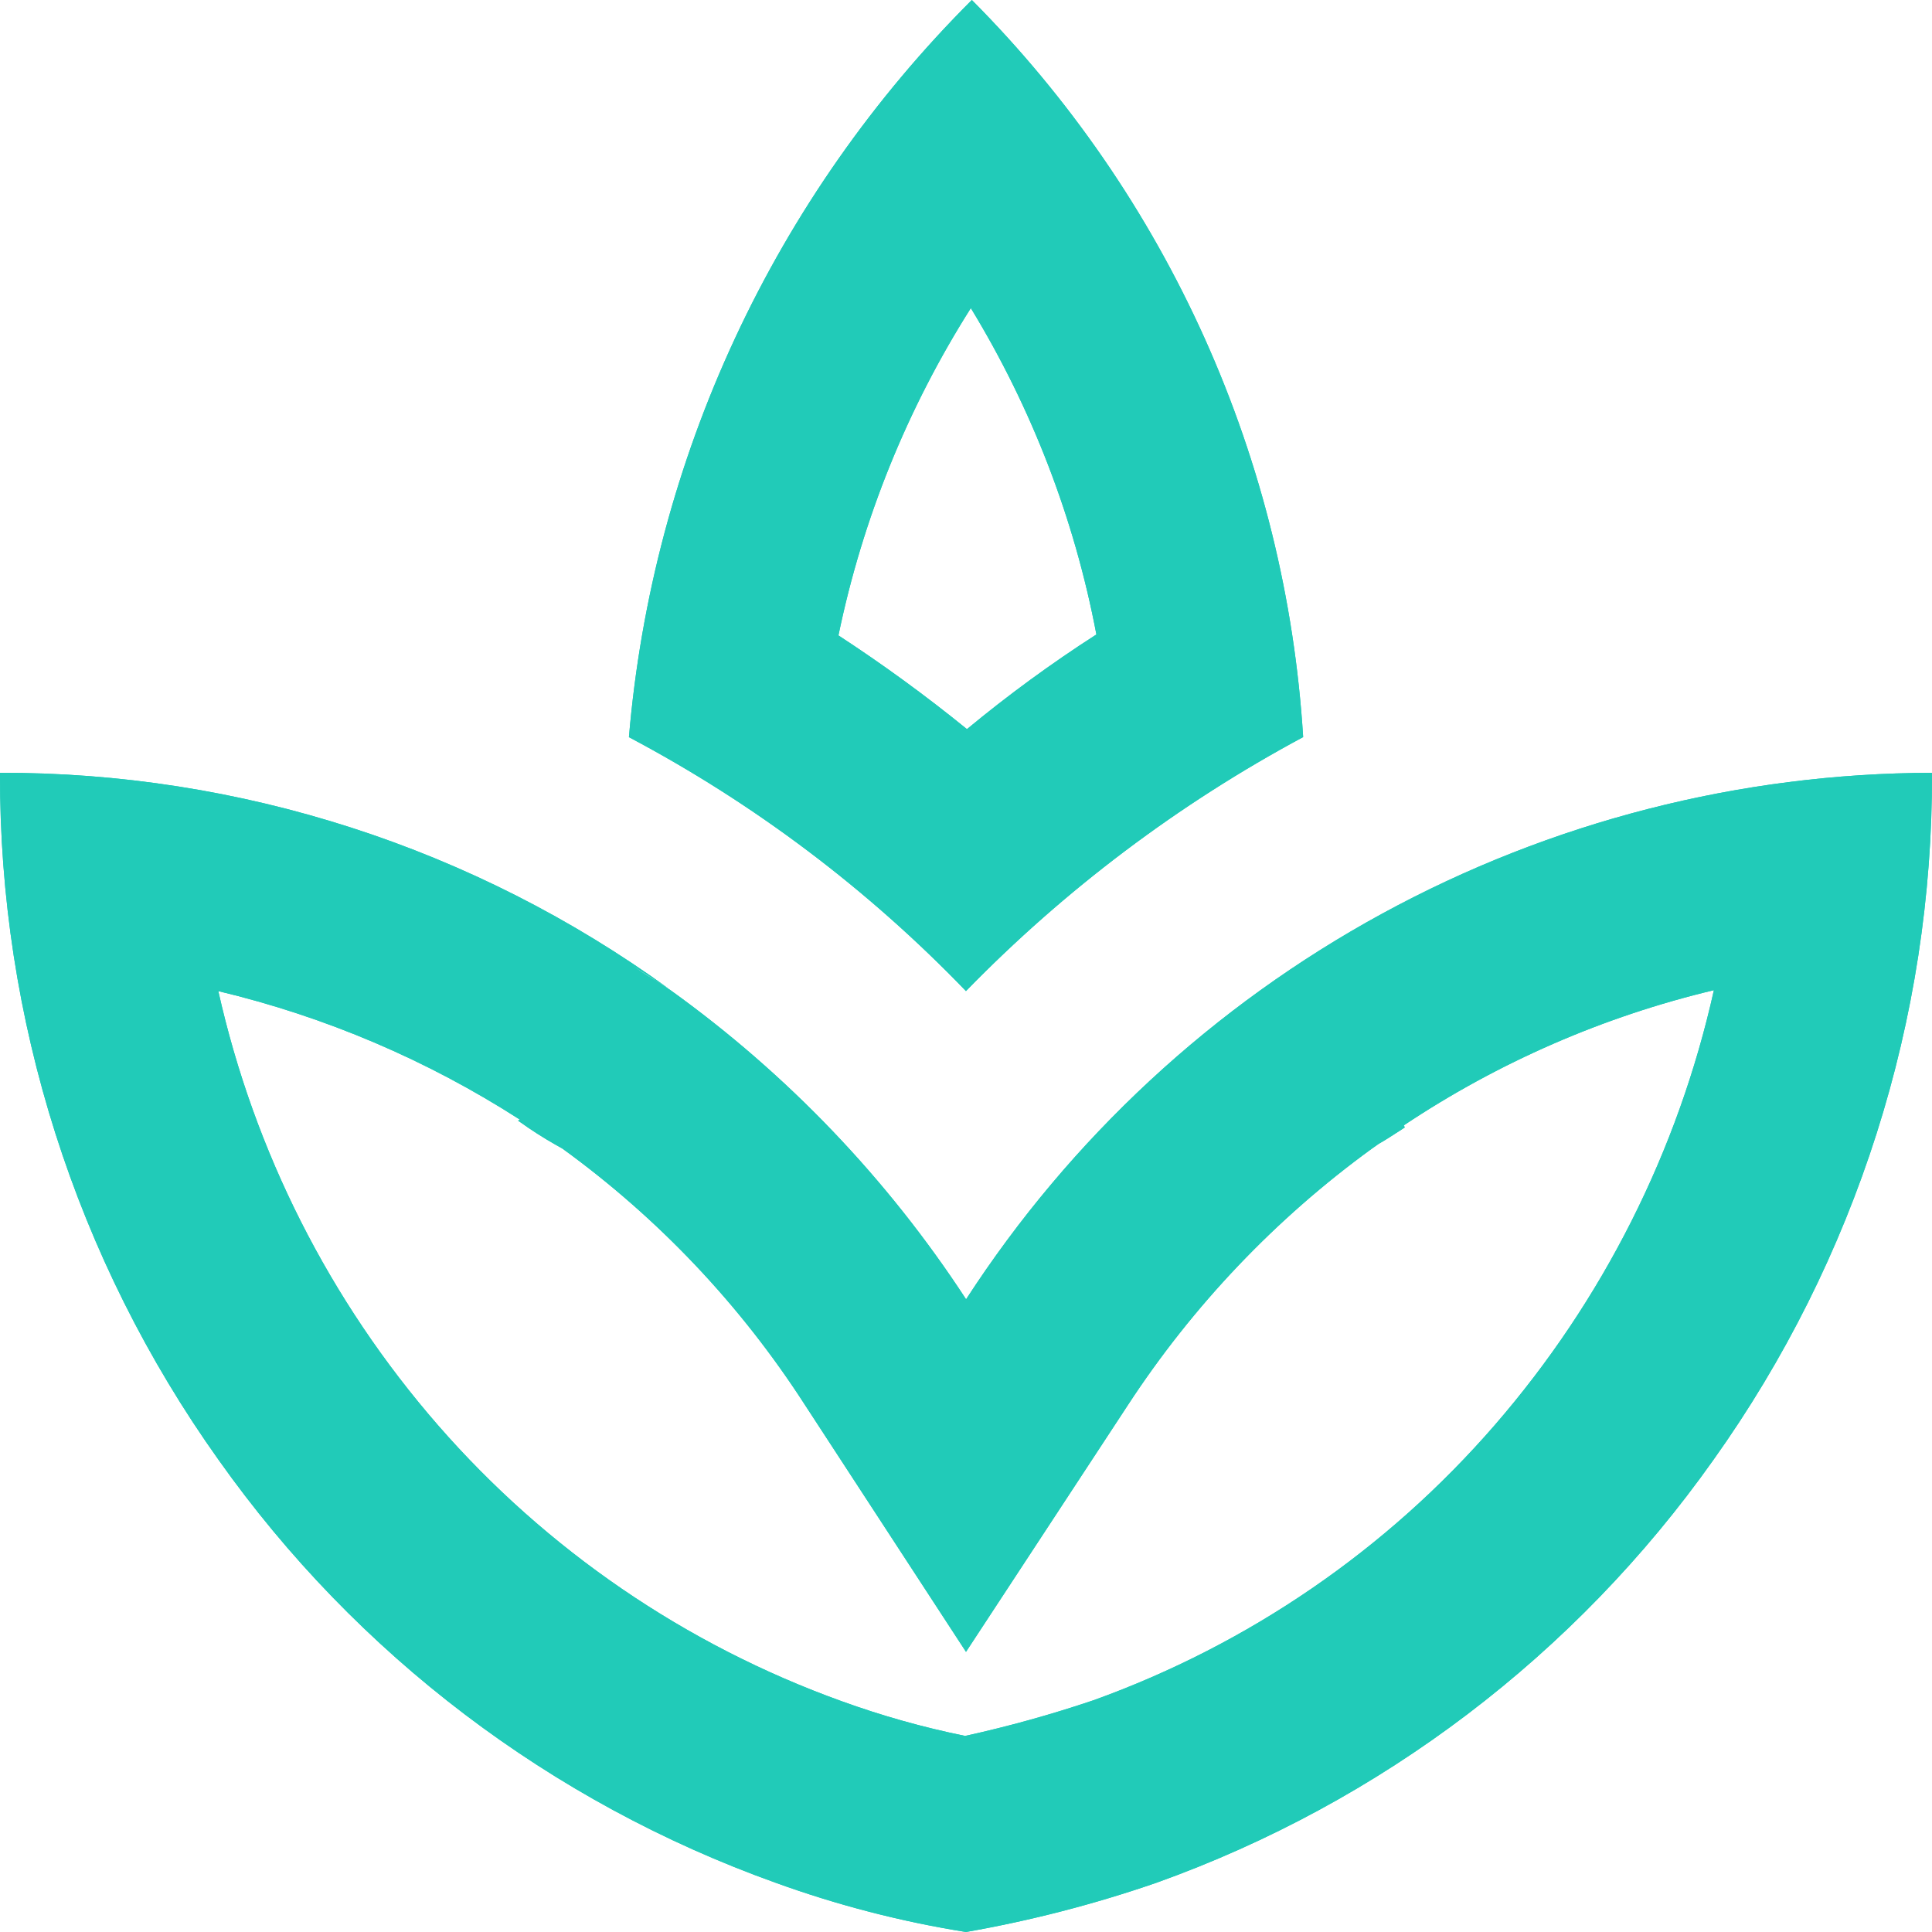 <svg xmlns="http://www.w3.org/2000/svg" xmlns:xlink="http://www.w3.org/1999/xlink" viewBox="0 0 45 45">
  <defs>
    <style>
      .cls-1 {
        fill: none;
      }

      .cls-2 {
        fill: #21cbb8;
      }

      .cls-3 {
        fill: rgba(0,0,0,0);
      }

      .cls-4 {
        clip-path: url(#clip-path);
      }

      .cls-5 {
        clip-path: url(#clip-path-2);
      }
    </style>
    <clipPath id="clip-path">
      <path id="icon_places_spa_24px" data-name="icon/places/spa_24px" class="cls-1" d="M22.5,45h0a24.21,24.21,0,0,1-4.432-1.146A27.075,27.075,0,0,1,5.093,34.006,27.431,27.431,0,0,1,0,18a26.443,26.443,0,0,1,15.574,5.027c-.1-.068-.208-.133-.319-.2L15.22,22.8,15.2,22.79c-.182-.113-.333-.209-.482-.312a5.243,5.243,0,0,0,.475.316l.029.018.016.01c.141.084.269.165.379.241a27.086,27.086,0,0,1,6.885,7.2A26.885,26.885,0,0,1,45,18a27.42,27.42,0,0,1-5.093,16.006,27.075,27.075,0,0,1-12.974,9.848A28.813,28.813,0,0,1,22.5,45ZM5.085,23.085h0A23.064,23.064,0,0,0,10.2,33.194a22.647,22.647,0,0,0,9.4,6.429,20.371,20.371,0,0,0,2.88.81,28.313,28.313,0,0,0,2.993-.832,22.413,22.413,0,0,0,9.347-6.413,23.146,23.146,0,0,0,5.1-10.125,22.368,22.368,0,0,0-7.223,3.149l.024.047-.051.034-.083.054c-.156.1-.317.207-.474.295l-.158.111a22.814,22.814,0,0,0-5.692,5.986L22.5,38.475l-3.756-5.759A22.255,22.255,0,0,0,13.1,26.753l-.158-.089a9.155,9.155,0,0,1-.833-.533l-.044-.03.045-.022a22.75,22.75,0,0,0-7.021-2.993Zm17.415,0,0,0a31.08,31.08,0,0,0-7.851-5.915A27.549,27.549,0,0,1,22.636,0a26.672,26.672,0,0,1,7.717,17.168A32.268,32.268,0,0,0,22.5,23.083Zm.113-15.909A22.893,22.893,0,0,0,19.529,14.8a35.619,35.619,0,0,1,2.993,2.183,30.915,30.915,0,0,1,3.015-2.205A22.764,22.764,0,0,0,22.613,7.177Z" transform="translate(0 0)"/>
    </clipPath>
    <clipPath id="clip-path-2">
      <rect id="Rectangle" class="cls-2" width="54.001" height="54.001"/>
    </clipPath>
  </defs>
  <g id="Home_garden" data-name="Home/garden" transform="translate(-78 -403)">
    <rect id="icon_action_stars_24px_background" data-name="icon/action/stars_24px background" class="cls-3" width="45" height="45" transform="translate(78 403)"/>
    <path id="icon_places_spa_24px-2" data-name="icon/places/spa_24px" class="cls-1" d="M14.5,29h0a15.6,15.6,0,0,1-2.856-.739,17.448,17.448,0,0,1-8.361-6.346A17.677,17.677,0,0,1,0,11.6a17.041,17.041,0,0,1,10.036,3.24c-.066-.044-.134-.086-.205-.13L9.808,14.7l-.014-.009c-.117-.073-.215-.135-.311-.2a3.378,3.378,0,0,0,.306.2l.019.012.01.007c.091.054.173.106.244.155A17.455,17.455,0,0,1,14.5,19.5,17.325,17.325,0,0,1,29,11.6a17.67,17.67,0,0,1-3.282,10.315,17.448,17.448,0,0,1-8.361,6.346A18.568,18.568,0,0,1,14.5,29ZM3.277,14.877h0a14.863,14.863,0,0,0,3.3,6.514,14.594,14.594,0,0,0,6.058,4.143,13.128,13.128,0,0,0,1.856.522,18.245,18.245,0,0,0,1.929-.536,14.444,14.444,0,0,0,6.024-4.133,14.916,14.916,0,0,0,3.285-6.525,14.415,14.415,0,0,0-4.655,2.029l.016.03-.033.022L21,16.978c-.1.065-.2.133-.306.19l-.1.072A14.7,14.7,0,0,0,16.922,21.1l-2.422,3.7-2.421-3.711a14.342,14.342,0,0,0-3.64-3.843l-.1-.057a5.9,5.9,0,0,1-.537-.343l-.028-.019.029-.014a14.661,14.661,0,0,0-4.524-1.929Zm11.223,0h0a20.029,20.029,0,0,0-5.059-3.812A17.753,17.753,0,0,1,14.587,0,17.188,17.188,0,0,1,19.56,11.064,20.8,20.8,0,0,0,14.5,14.875Zm.073-10.252a14.753,14.753,0,0,0-1.987,4.916,22.955,22.955,0,0,1,1.929,1.407,19.922,19.922,0,0,1,1.943-1.421A14.67,14.67,0,0,0,14.573,4.625Z" transform="translate(86 411)"/>
    <g id="Group_5" data-name="Group 5" class="cls-4" transform="translate(78 403)">
      <g id="_Color" data-name="↳ Color" transform="translate(-4.5 -4.5)">
        <rect id="_Color_background" data-name="↳ Color background" class="cls-2" width="54.001" height="54.001"/>
        <rect id="Rectangle-2" data-name="Rectangle" class="cls-2" width="54.001" height="54.001"/>
      </g>
    </g>
  </g>
</svg>
